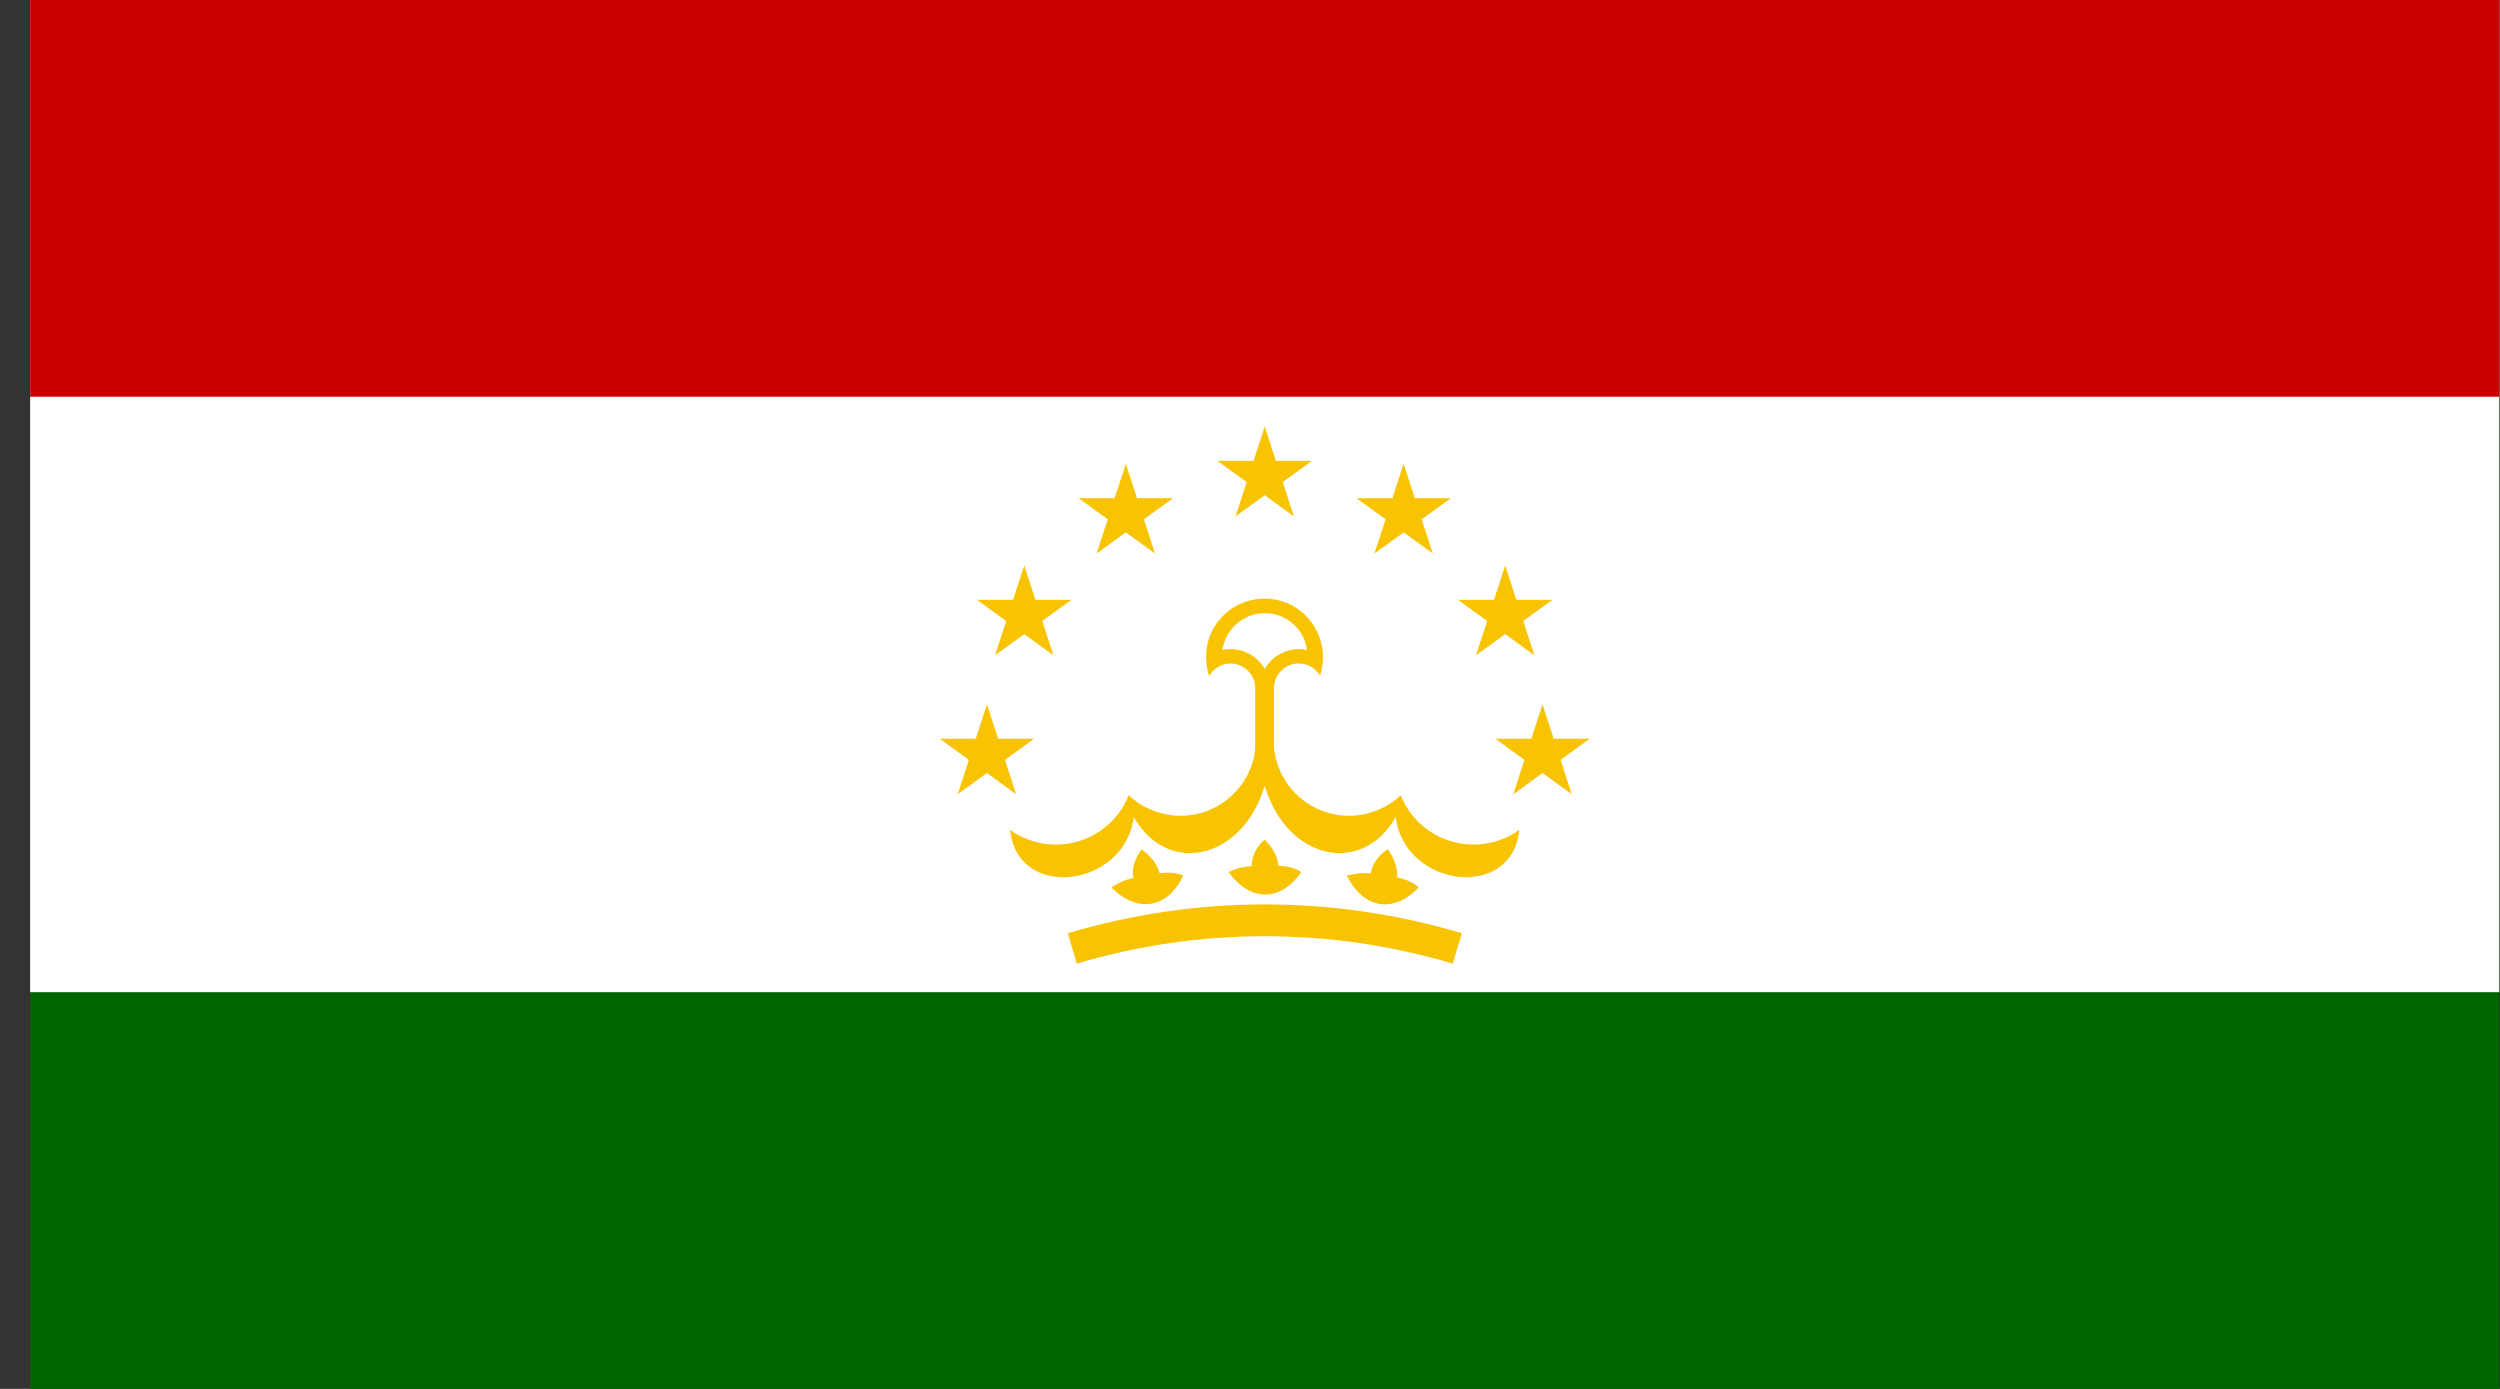 <svg width="54" height="30" viewBox="0 0 54 30" fill="none" xmlns="http://www.w3.org/2000/svg">
<rect x="0" y="0" width="54" height="30" fill="#333333" stroke="none"/>
<g clip-path="url(#clip0_93_9020)">
<path d="M57.318 0H-2.682V30H57.318V0Z" fill="#006600"/>
<path d="M57.318 0H-2.682V21.431H57.318V0Z" fill="white"/>
<path d="M57.318 0H-2.682V8.569H57.318V0Z" fill="#CC0000"/>
<path d="M26.117 14.6C26.267 14.344 26.593 14.255 26.848 14.405C27.009 14.5 27.109 14.667 27.112 14.85V16.994H27.517V14.85C27.529 14.556 27.773 14.319 28.067 14.331C28.254 14.336 28.423 14.436 28.512 14.594C28.731 13.931 28.373 13.214 27.712 12.994C27.051 12.775 26.331 13.133 26.112 13.794C26.031 14.064 26.031 14.344 26.117 14.6Z" fill="#F8C300"/>
<path d="M26.405 14.039C26.766 13.964 27.135 14.128 27.319 14.45C27.505 14.13 27.869 13.964 28.232 14.039C28.163 13.533 27.696 13.183 27.194 13.253C26.782 13.311 26.463 13.636 26.405 14.039Z" fill="white"/>
<path d="M27.118 16.139C27.038 17.033 26.249 17.695 25.349 17.614C24.988 17.578 24.643 17.428 24.379 17.178C24.035 18.047 23.049 18.467 22.179 18.122C22.049 18.072 21.929 18.008 21.818 17.922C21.974 19.483 24.313 19.161 24.488 17.647C25.224 18.936 26.838 18.567 27.313 16.986L27.118 16.139Z" fill="#F8C300"/>
<path d="M27.518 16.139C27.599 17.033 28.387 17.695 29.287 17.614C29.649 17.578 29.993 17.428 30.257 17.178C30.601 18.047 31.587 18.467 32.457 18.122C32.587 18.072 32.707 18.008 32.818 17.922C32.663 19.483 30.324 19.161 30.149 17.647C29.412 18.936 27.799 18.567 27.323 16.986L27.518 16.139Z" fill="#F8C300"/>
<path d="M25.555 18.914C25.23 19.619 24.574 19.739 24.005 19.169C24.005 19.169 24.235 19.008 24.48 18.964C24.435 18.77 24.529 18.5 24.66 18.35C24.799 18.445 24.996 18.636 25.046 18.861C25.388 18.814 25.555 18.914 25.555 18.914Z" fill="#F8C300"/>
<path d="M28.107 18.836C27.671 19.475 27.007 19.491 26.537 18.836C26.537 18.836 26.793 18.711 27.037 18.711C27.023 18.511 27.162 18.255 27.318 18.136C27.437 18.25 27.604 18.472 27.612 18.7C27.962 18.711 28.107 18.836 28.107 18.836Z" fill="#F8C300"/>
<path d="M30.643 19.169C30.107 19.733 29.449 19.639 29.093 18.914C29.093 18.914 29.363 18.833 29.607 18.869C29.627 18.669 29.802 18.444 29.977 18.344C30.077 18.48 30.202 18.725 30.177 18.95C30.518 19.025 30.643 19.169 30.643 19.169Z" fill="#F8C300"/>
<path d="M31.379 20.814C28.723 20.025 25.915 20.025 23.259 20.814L23.065 20.158C25.851 19.328 28.79 19.328 31.576 20.158L31.379 20.814Z" fill="#F8C300"/>
<path d="M27.318 9.214L27.948 11.155L26.298 9.955H28.337L26.687 11.155L27.318 9.214Z" fill="#F8C300"/>
<path d="M24.318 10.02L24.948 11.956L23.298 10.761H25.337L23.687 11.956L24.318 10.02Z" fill="#F8C300"/>
<path d="M22.124 12.214L22.754 14.155L21.104 12.956H23.143L21.493 14.155L22.124 12.214Z" fill="#F8C300"/>
<path d="M21.318 15.214L21.948 17.155L20.298 15.956H22.337L20.687 17.155L21.318 15.214Z" fill="#F8C300"/>
<path d="M30.318 10.02L29.688 11.956L31.338 10.761H29.299L30.949 11.956L30.318 10.02Z" fill="#F8C300"/>
<path d="M32.512 12.214L31.882 14.155L33.532 12.956H31.493L33.143 14.155L32.512 12.214Z" fill="#F8C300"/>
<path d="M33.318 15.214L32.688 17.155L34.338 15.956H32.299L33.949 17.155L33.318 15.214Z" fill="#F8C300"/>
</g>
<defs>
<clipPath id="clip0_93_9020">
<rect width="53.333" height="30" fill="white" transform="translate(0.651)"/>
</clipPath>
</defs>
</svg>
